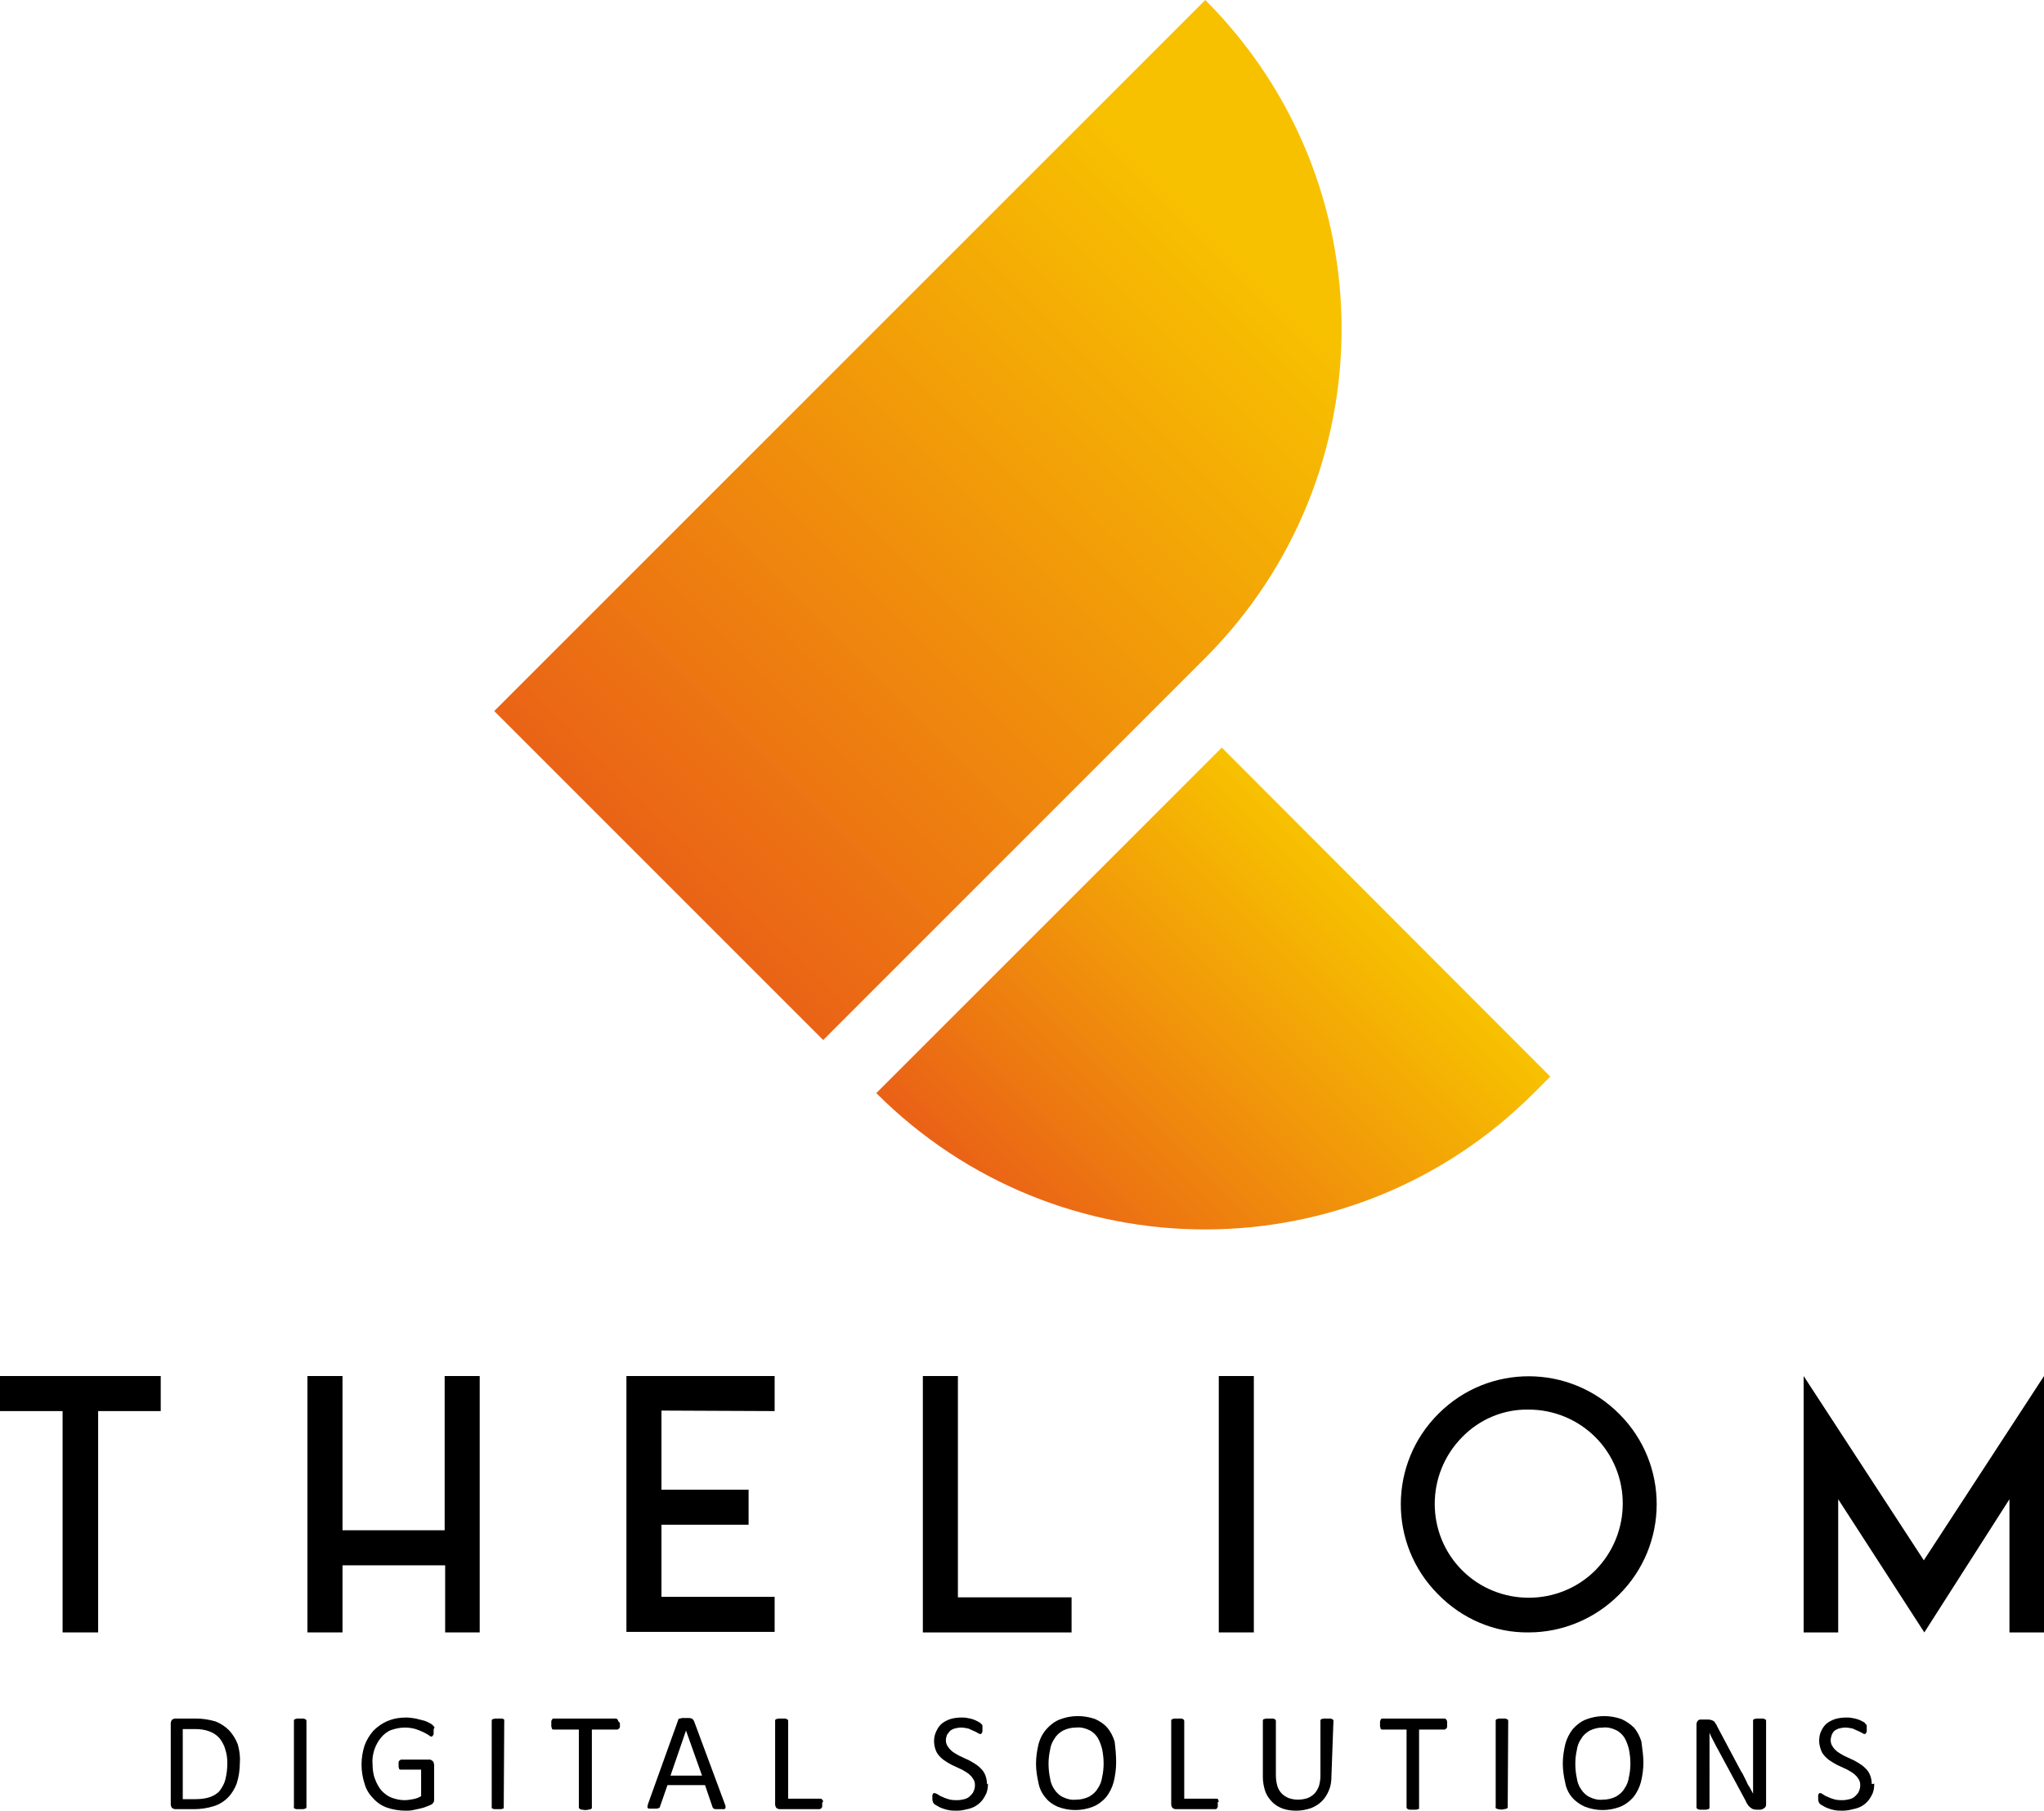 <?xml version="1.0" encoding="utf-8"?>
<!-- Generator: Adobe Illustrator 24.2.3, SVG Export Plug-In . SVG Version: 6.00 Build 0)  -->
<!DOCTYPE svg PUBLIC "-//W3C//DTD SVG 1.1//EN" "http://www.w3.org/Graphics/SVG/1.1/DTD/svg11.dtd">
<svg version="1.1" id="Calque_1" xmlns:x="http://ns.adobe.com/Extensibility/1.0/" xmlns:i="http://ns.adobe.com/AdobeIllustrator/10.0/" xmlns:graph="http://ns.adobe.com/Graphs/1.0/"
	 xmlns="http://www.w3.org/2000/svg" xmlns:xlink="http://www.w3.org/1999/xlink" x="0px" y="0px" viewBox="0 0 408.2 361.6"
	 style="enable-background:new 0 0 408.2 361.6;" xml:space="preserve">
<style type="text/css">
	.st0{fill:url(#SVGID_1_);}
	.st1{fill:url(#SVGID_2_);}
</style>
<g>
	<g>
		
			<linearGradient id="SVGID_1_" gradientUnits="userSpaceOnUse" x1="209.142" y1="775.09" x2="276.313" y2="707.906" gradientTransform="matrix(1 0 0 1 0 -525.276)">
			<stop  offset="0" style="stop-color:#EA6216"/>
			<stop  offset="1" style="stop-color:#F7C100"/>
		</linearGradient>
		<path class="st0" d="M175,218.3L175,218.3c36.3,36.3,95,36.3,131.3,0l3.3-3.3L244,149.3L175,218.3z"/>
		
			<linearGradient id="SVGID_2_" gradientUnits="userSpaceOnUse" x1="130.342" y1="701.334" x2="277.187" y2="554.488" gradientTransform="matrix(1 0 0 1 0 -525.276)">
			<stop  offset="0" style="stop-color:#EA6216"/>
			<stop  offset="0.83" style="stop-color:#F7C100"/>
		</linearGradient>
		<path class="st1" d="M240.7,0l-142,142l65.7,65.7l76.3-76.3C277,95,277,36.3,240.7,0z"/>
	</g>
	<path d="M32.1,281.8H19.6V326h-7.1v-44.2H0v-7h32.1V281.8z"/>
	<path d="M95.8,274.8V326h-6.9v-13.4H68.4V326h-7v-51.2h7v30.8h20.4v-30.8H95.8z"/>
	<path d="M132.1,281.7v15.8h17.4v7h-17.4v14.4h22.6v7h-29.6v-51.1h29.6v7L132.1,281.7z"/>
	<path d="M214,326h-29.7v-51.2h7V319H214V326z"/>
	<path d="M250.4,326h-7v-51.2h7V326z"/>
	<path d="M287.2,318.4c-10-10-9.9-26.2,0.1-36.1c10-10,26.2-9.9,36.1,0.1c10,10,9.9,26.2-0.1,36.1c-4.8,4.8-11.3,7.5-18,7.5
		C298.5,326.1,292,323.3,287.2,318.4z M292,287c-7.3,7.4-7.3,19.3,0,26.6s19.3,7.3,26.6,0c7.3-7.4,7.3-19.3,0-26.6
		c-3.5-3.5-8.3-5.5-13.3-5.5C300.3,281.4,295.5,283.4,292,287z"/>
	<path d="M384.3,326l-17.2-26.6V326h-6.9v-51.2l24,36.8l24-36.8V326h-6.9v-26.6L384.3,326z"/>
	<path d="M47.9,352c0,1.4-0.2,2.8-0.6,4.1c-0.4,1.1-1,2.1-1.8,2.9s-1.8,1.4-2.8,1.7c-1.3,0.4-2.6,0.6-4,0.6H35
		c-0.2,0-0.4-0.1-0.6-0.2c-0.2-0.2-0.3-0.5-0.3-0.8v-16.1c0-0.3,0.1-0.6,0.3-0.8c0.2-0.1,0.4-0.2,0.6-0.2h4.1c1.3,0,2.7,0.2,4,0.6
		c1,0.4,1.9,1,2.7,1.8c0.7,0.8,1.3,1.7,1.7,2.8C47.8,349.5,48,350.7,47.9,352z M45.4,352.1c0-0.9-0.1-1.8-0.4-2.7
		c-0.2-0.8-0.6-1.5-1.1-2.2c-0.5-0.6-1.2-1.1-2-1.4c-1-0.4-2-0.5-3-0.5h-2.4v14H39c1,0,2-0.1,2.9-0.4c0.8-0.3,1.5-0.7,2-1.3
		c0.5-0.7,0.9-1.4,1.1-2.2C45.3,354.2,45.4,353.1,45.4,352.1z"/>
	<path d="M61.2,360.9c0,0.1,0,0.1-0.1,0.2c0,0.1-0.1,0.1-0.2,0.1c-0.1,0-0.2,0.1-0.4,0.1s-0.4,0-0.6,0c-0.2,0-0.4,0-0.6,0
		c-0.1,0-0.2,0-0.4-0.1c-0.1,0-0.1-0.1-0.2-0.1c0-0.1-0.1-0.1,0-0.2v-17.3c0-0.1,0-0.1,0.1-0.2s0.1-0.1,0.2-0.1
		c0.1,0,0.2-0.1,0.4-0.1s0.4,0,0.5,0c0.2,0,0.4,0,0.6,0c0.1,0,0.2,0,0.4,0.1c0.1,0,0.1,0.1,0.2,0.1c0,0.1,0.1,0.1,0.1,0.2V360.9z"/>
	<path d="M86.6,345.7c0,0.2,0,0.3,0,0.5c0,0.1,0,0.2-0.1,0.3c0,0.1-0.1,0.1-0.1,0.2c-0.1,0-0.1,0.1-0.2,0.1c-0.2,0-0.4-0.1-0.6-0.3
		c-0.8-0.5-1.7-0.9-2.6-1.2c-0.7-0.2-1.4-0.3-2.2-0.3c-0.9,0-1.8,0.2-2.7,0.5c-0.8,0.3-1.5,0.9-2,1.5c-0.6,0.7-1,1.5-1.3,2.3
		c-0.3,0.9-0.5,1.9-0.4,2.9c0,1,0.1,2.1,0.5,3.1c0.3,0.8,0.7,1.6,1.3,2.3c0.6,0.6,1.2,1.1,2,1.4s1.7,0.5,2.6,0.5
		c0.6,0,1.1-0.1,1.7-0.2s1.1-0.3,1.6-0.6v-5.3H80c-0.2,0-0.3-0.1-0.3-0.2c-0.1-0.2-0.1-0.5-0.1-0.7c0-0.1,0-0.3,0-0.5
		c0-0.1,0-0.2,0.1-0.3c0-0.1,0.1-0.1,0.2-0.2c0.1,0,0.1-0.1,0.2-0.1h5.7c0.1,0,0.2,0,0.3,0.1c0.1,0,0.2,0.1,0.3,0.2
		c0.1,0.1,0.2,0.2,0.2,0.3c0,0.1,0.1,0.3,0.1,0.4v6.9c0,0.2,0,0.4-0.1,0.6s-0.3,0.4-0.5,0.5c-0.3,0.1-0.6,0.3-1,0.4
		c-0.4,0.2-0.9,0.3-1.3,0.4c-0.5,0.1-0.9,0.2-1.4,0.3c-0.5,0.1-0.9,0.1-1.4,0.1c-1.3,0-2.5-0.2-3.7-0.6c-1.1-0.4-2-1-2.8-1.9
		c-0.8-0.8-1.4-1.8-1.7-2.9c-0.8-2.5-0.8-5.1,0-7.6c0.4-1.1,1-2.1,1.8-3c0.8-0.8,1.8-1.5,2.8-1.9c1.2-0.5,2.4-0.7,3.7-0.7
		c0.6,0,1.3,0.1,1.9,0.2c0.5,0.1,1.1,0.3,1.6,0.4c0.4,0.1,0.8,0.3,1.2,0.5c0.2,0.1,0.5,0.3,0.7,0.5c0.1,0.1,0.2,0.3,0.3,0.4
		C86.6,345.2,86.6,345.4,86.6,345.7z"/>
	<path d="M100.6,360.9c0,0.1,0,0.1,0,0.2c-0.1,0.1-0.1,0.1-0.2,0.1s-0.2,0.1-0.4,0.1c-0.2,0-0.4,0-0.6,0s-0.4,0-0.6,0
		c-0.1,0-0.2,0-0.4-0.1c-0.1,0-0.1-0.1-0.2-0.1c0-0.1,0-0.1,0-0.2v-17.3c0-0.1,0-0.1,0.1-0.2s0.1-0.1,0.2-0.1s0.3-0.1,0.4-0.1
		c0.2,0,0.4,0,0.6,0s0.4,0,0.6,0c0.1,0,0.3,0,0.4,0.1c0.1,0,0.1,0.1,0.2,0.1c0,0.1,0,0.1,0,0.2L100.6,360.9z"/>
	<path d="M123.8,344.3c0,0.2,0,0.3,0,0.5c0,0.1,0,0.2-0.1,0.3c0,0.1-0.1,0.1-0.2,0.2c-0.1,0-0.1,0.1-0.2,0.1h-5.1V361
		c0,0.1,0,0.1-0.1,0.2c0,0.1-0.1,0.1-0.2,0.1s-0.2,0.1-0.4,0.1c-0.4,0.1-0.8,0.1-1.2,0c-0.1,0-0.3,0-0.4-0.1c-0.1,0-0.1-0.1-0.2-0.1
		c0-0.1-0.1-0.1-0.1-0.2v-15.6h-5.1c-0.1,0-0.1,0-0.2-0.1c-0.1,0-0.1-0.1-0.1-0.2s-0.1-0.2-0.1-0.3c0-0.2,0-0.3,0-0.5s0-0.3,0-0.5
		c0-0.1,0-0.2,0.1-0.3c0-0.1,0.1-0.1,0.1-0.2c0.1,0,0.1-0.1,0.2-0.1H123c0.1,0,0.1,0,0.2,0.1c0.1,0,0.1,0.1,0.2,0.2
		c0,0.1,0.1,0.2,0.1,0.3C123.8,344,123.8,344.1,123.8,344.3z"/>
	<path d="M144.8,360.4c0.1,0.2,0.1,0.3,0.1,0.5c0,0.1,0,0.2-0.1,0.3c-0.1,0.1-0.2,0.1-0.4,0.1s-0.5,0-0.7,0H143
		c-0.1,0-0.3,0-0.4-0.1c-0.1,0-0.1-0.1-0.2-0.1l-0.1-0.2l-1.5-4.4h-7.5l-1.5,4.3c0,0.1-0.1,0.2-0.1,0.2c-0.1,0.1-0.1,0.1-0.2,0.1
		c-0.1,0-0.2,0.1-0.4,0.1s-0.4,0-0.6,0c-0.2,0-0.4,0-0.7,0c-0.1,0-0.3,0-0.4-0.1c-0.1-0.1-0.1-0.2-0.1-0.3c0-0.2,0.1-0.3,0.1-0.5
		l6-16.7c0-0.1,0.1-0.2,0.1-0.3c0.1-0.1,0.2-0.1,0.3-0.1s0.3-0.1,0.4-0.1h0.7h0.7c0.2,0,0.3,0,0.5,0.1c0.1,0,0.2,0.1,0.3,0.2
		s0.1,0.2,0.2,0.3L144.8,360.4z M137,345.6L137,345.6l-3.1,9h6.3L137,345.6z"/>
	<path d="M164.2,360.2c0,0.2,0,0.3,0,0.5c0,0.1,0,0.2-0.1,0.3c0,0.1-0.1,0.1-0.2,0.2c-0.1,0-0.1,0.1-0.2,0.1h-8
		c-0.2,0-0.4-0.1-0.6-0.2c-0.2-0.2-0.3-0.5-0.3-0.8v-16.7c0-0.1,0-0.1,0.1-0.2c0-0.1,0.1-0.1,0.2-0.1c0.1,0,0.3-0.1,0.4-0.1
		c0.2,0,0.4,0,0.6,0c0.2,0,0.4,0,0.6,0c0.1,0,0.2,0,0.4,0.1c0.1,0,0.1,0.1,0.2,0.1c0,0.1,0.1,0.1,0.1,0.2v15.6h6.5
		c0.1,0,0.1,0,0.2,0.1c0.1,0.1,0.1,0.1,0.2,0.2c0,0.1,0.1,0.2,0.1,0.3C164.2,359.9,164.2,360,164.2,360.2z"/>
	<path d="M197.3,356.2c0,0.8-0.1,1.6-0.5,2.3c-0.3,0.6-0.7,1.2-1.3,1.7s-1.2,0.8-1.9,1c-0.8,0.2-1.6,0.4-2.4,0.4
		c-0.6,0-1.1,0-1.7-0.1c-0.5-0.1-0.9-0.2-1.4-0.4c-0.3-0.1-0.7-0.3-1-0.5c-0.2-0.1-0.4-0.2-0.6-0.4c-0.1-0.1-0.2-0.3-0.2-0.4
		c-0.1-0.2-0.1-0.5-0.1-0.7s0-0.3,0-0.5c0-0.1,0-0.2,0.1-0.3c0-0.1,0.1-0.1,0.1-0.2c0.1,0,0.1,0,0.2,0c0.2,0,0.4,0.1,0.6,0.2
		c0.3,0.2,0.6,0.4,0.9,0.5c0.4,0.2,0.9,0.4,1.3,0.5c0.6,0.2,1.2,0.2,1.8,0.2c0.5,0,1-0.1,1.4-0.2s0.8-0.3,1.1-0.6
		c0.3-0.3,0.6-0.6,0.7-0.9c0.2-0.4,0.3-0.8,0.3-1.3s-0.1-0.9-0.4-1.3c-0.2-0.4-0.6-0.7-0.9-1c-0.4-0.3-0.8-0.5-1.3-0.8l-1.5-0.7
		c-0.5-0.2-1-0.5-1.5-0.8s-0.9-0.6-1.3-1c-0.4-0.4-0.7-0.8-0.9-1.3c-0.5-1.3-0.5-2.7,0.1-3.9c0.3-0.6,0.6-1.1,1.1-1.5
		s1.1-0.7,1.7-0.9c0.7-0.2,1.4-0.3,2.2-0.3c0.4,0,0.8,0,1.2,0.1c0.7,0.1,1.4,0.3,2.1,0.7c0.2,0.1,0.4,0.2,0.6,0.4
		c0.1,0.1,0.1,0.1,0.2,0.2c0,0.1,0.1,0.1,0.1,0.2s0,0.2,0,0.3c0,0.1,0,0.3,0,0.4s0,0.3,0,0.4s0,0.2-0.1,0.3c0,0.1-0.1,0.2-0.1,0.2
		s-0.1,0.1-0.2,0.1c-0.2,0-0.3-0.1-0.5-0.2s-0.5-0.3-0.8-0.4c-0.4-0.2-0.7-0.3-1.1-0.5c-0.5-0.1-1-0.2-1.5-0.2
		c-0.4,0-0.9,0.1-1.3,0.2c-0.3,0.1-0.7,0.3-0.9,0.5s-0.4,0.5-0.6,0.8c-0.1,0.3-0.2,0.7-0.2,1c0,0.5,0.1,0.9,0.4,1.3
		c0.2,0.4,0.6,0.7,0.9,1c0.4,0.3,0.8,0.5,1.3,0.8l1.5,0.7c0.5,0.2,1,0.5,1.5,0.8s0.9,0.6,1.3,1c0.9,0.8,1.3,2,1.3,3.2L197.3,356.2z"
		/>
	<path d="M222.9,352c0,1.3-0.2,2.7-0.5,3.9c-0.3,1.1-0.8,2.1-1.5,3c-0.7,0.8-1.6,1.5-2.6,1.9c-2.3,0.9-4.8,0.9-7.1,0
		c-0.9-0.4-1.8-1-2.4-1.8c-0.7-0.8-1.2-1.8-1.4-2.9c-0.3-1.3-0.5-2.6-0.5-3.9s0.2-2.6,0.5-3.9c0.3-1.1,0.8-2.1,1.6-3
		c0.7-0.8,1.6-1.5,2.6-1.9c2.3-0.9,4.8-0.9,7.1-0.1c0.9,0.4,1.8,1,2.4,1.7c0.7,0.8,1.2,1.8,1.5,2.8
		C222.8,349.4,222.9,350.7,222.9,352z M220.4,352.2c0-1-0.1-1.9-0.3-2.9c-0.2-0.8-0.5-1.6-0.9-2.3c-0.4-0.6-1-1.2-1.7-1.5
		c-0.8-0.4-1.7-0.6-2.6-0.5c-0.9,0-1.8,0.2-2.6,0.6c-0.7,0.4-1.3,0.9-1.7,1.6c-0.5,0.7-0.8,1.5-0.9,2.3c-0.2,0.9-0.3,1.8-0.3,2.7
		c0,1,0.1,2,0.3,2.9c0.1,0.8,0.4,1.6,0.9,2.3c0.4,0.6,1,1.2,1.7,1.5c0.8,0.4,1.7,0.6,2.6,0.5c0.9,0,1.8-0.2,2.6-0.6
		c0.7-0.4,1.3-0.9,1.7-1.6c0.5-0.7,0.8-1.5,0.9-2.3C220.3,354.1,220.4,353.1,220.4,352.2z"/>
	<path d="M243.2,360.2c0,0.2,0,0.3,0,0.5c0,0.1,0,0.2-0.1,0.3c0,0.1-0.1,0.1-0.1,0.2c-0.1,0-0.1,0.1-0.2,0.1h-8
		c-0.2,0-0.4-0.1-0.6-0.2c-0.2-0.2-0.3-0.5-0.3-0.8v-16.7c0-0.1,0-0.1,0.1-0.2c0-0.1,0.1-0.1,0.2-0.1c0.1,0,0.2-0.1,0.4-0.1
		s0.4,0,0.6,0c0.2,0,0.4,0,0.6,0c0.1,0,0.3,0,0.4,0.1c0.1,0,0.1,0.1,0.2,0.1c0,0.1,0,0.1,0.1,0.2v15.6h6.5c0.1,0,0.2,0,0.2,0.1
		c0.1,0.1,0.1,0.1,0.1,0.2s0.1,0.2,0.1,0.3C243.1,359.9,243.2,360,243.2,360.2z"/>
	<path d="M265.9,354.6c0,1-0.1,2-0.5,2.9c-0.3,0.8-0.8,1.6-1.4,2.2s-1.4,1.1-2.2,1.4c-0.9,0.3-1.9,0.5-2.9,0.5
		c-0.9,0-1.8-0.1-2.7-0.4c-0.8-0.3-1.5-0.7-2.1-1.3c-0.6-0.6-1.1-1.3-1.4-2.1c-0.3-0.9-0.5-1.9-0.5-2.9v-11.3c0-0.1,0-0.1,0.1-0.2
		c0-0.1,0.1-0.1,0.2-0.1c0.1,0,0.2-0.1,0.4-0.1c0.4,0,0.8,0,1.2,0c0.1,0,0.3,0,0.4,0.1c0.1,0,0.1,0.1,0.2,0.1c0,0.1,0.1,0.1,0.1,0.2
		v10.9c0,0.7,0.1,1.5,0.3,2.2c0.2,0.6,0.5,1.1,0.9,1.5s0.9,0.7,1.4,0.9c0.6,0.2,1.2,0.3,1.8,0.3c0.6,0,1.3-0.1,1.9-0.3
		c0.5-0.2,1-0.5,1.4-0.9s0.7-1,0.9-1.5c0.2-0.7,0.3-1.4,0.3-2.1v-11c0-0.1,0-0.1,0.1-0.2c0-0.1,0.1-0.1,0.2-0.1s0.2-0.1,0.4-0.1
		c0.2,0,0.4,0,0.6,0s0.4,0,0.6,0c0.1,0,0.2,0,0.4,0.1c0.1,0,0.1,0.1,0.2,0.1c0,0.1,0.1,0.1,0.1,0.2L265.9,354.6z"/>
	<path d="M289,344.3c0,0.2,0,0.3,0,0.5c0,0.1,0,0.2-0.1,0.3c0,0.1-0.1,0.1-0.2,0.2c-0.1,0-0.1,0.1-0.2,0.1h-5.1V361
		c0,0.1,0,0.1,0,0.2c-0.1,0.1-0.1,0.1-0.2,0.1s-0.2,0.1-0.4,0.1c-0.2,0-0.4,0-0.6,0s-0.4,0-0.6,0c-0.1,0-0.3,0-0.4-0.1
		c-0.1,0-0.1-0.1-0.2-0.1c0-0.1-0.1-0.1-0.1-0.2v-15.6H276c-0.1,0-0.1,0-0.2-0.1c-0.1,0-0.1-0.1-0.1-0.2s-0.1-0.2-0.1-0.3
		c0-0.2,0-0.3,0-0.5s0-0.3,0-0.5c0-0.1,0.1-0.2,0.1-0.3c0-0.1,0.1-0.1,0.1-0.2c0.1,0,0.1-0.1,0.2-0.1h12.5c0.1,0,0.1,0,0.2,0.1
		c0.1,0,0.1,0.1,0.2,0.2c0,0.1,0.1,0.2,0.1,0.3C289,344,289,344.1,289,344.3z"/>
	<path d="M301.1,360.9c0,0.1,0,0.1-0.1,0.2c0,0.1-0.1,0.1-0.2,0.1s-0.2,0.1-0.4,0.1c-0.4,0.1-0.8,0.1-1.1,0c-0.1,0-0.2,0-0.4-0.1
		c-0.1,0-0.1-0.1-0.2-0.1c0-0.1-0.1-0.1,0-0.2v-17.3c0-0.1,0-0.1,0.1-0.2s0.1-0.1,0.2-0.1s0.2-0.1,0.4-0.1c0.2,0,0.4,0,0.5,0
		c0.2,0,0.4,0,0.6,0c0.1,0,0.2,0,0.4,0.1c0.1,0,0.1,0.1,0.2,0.1c0,0.1,0.1,0.1,0.1,0.2L301.1,360.9z"/>
	<path d="M328.2,352c0,1.3-0.2,2.7-0.5,3.9c-0.3,1.1-0.8,2.1-1.5,3c-0.7,0.8-1.6,1.5-2.6,1.9c-2.3,0.9-4.8,0.9-7.1,0
		c-0.9-0.4-1.8-1-2.5-1.8s-1.2-1.8-1.4-2.9c-0.3-1.3-0.5-2.6-0.5-3.9s0.2-2.6,0.5-3.9c0.3-1.1,0.8-2.1,1.5-3
		c0.7-0.8,1.6-1.5,2.6-1.9c2.3-0.9,4.8-0.9,7.1-0.1c0.9,0.4,1.8,1,2.5,1.7c0.7,0.8,1.2,1.8,1.5,2.8C328,349.4,328.2,350.7,328.2,352
		z M325.6,352.2c0-1-0.1-1.9-0.3-2.9c-0.2-0.8-0.5-1.6-0.9-2.3c-0.4-0.6-1-1.2-1.7-1.5c-0.8-0.4-1.7-0.6-2.6-0.5
		c-0.9,0-1.8,0.2-2.6,0.6c-0.7,0.4-1.3,0.9-1.7,1.6c-0.5,0.7-0.8,1.5-0.9,2.3c-0.2,0.9-0.3,1.8-0.3,2.7c0,1,0.1,2,0.3,2.9
		c0.1,0.8,0.4,1.6,0.9,2.3c0.4,0.6,1,1.2,1.7,1.5c0.8,0.4,1.7,0.6,2.6,0.5c0.9,0,1.8-0.2,2.6-0.6c0.7-0.4,1.3-0.9,1.7-1.6
		c0.5-0.7,0.8-1.5,0.9-2.3C325.5,354.1,325.6,353.1,325.6,352.2z"/>
	<path d="M352.7,360.3c0,0.2,0,0.3-0.1,0.5c-0.1,0.1-0.1,0.2-0.3,0.3c-0.1,0.1-0.2,0.1-0.3,0.2c-0.1,0-0.3,0.1-0.4,0.1h-0.8
		c-0.2,0-0.4,0-0.7-0.1c-0.2-0.1-0.4-0.2-0.5-0.3c-0.2-0.2-0.4-0.3-0.5-0.5c-0.2-0.3-0.4-0.6-0.5-0.9l-5.5-10.2
		c-0.3-0.5-0.6-1.1-0.9-1.7s-0.6-1.1-0.8-1.7l0,0c0,0.7,0,1.4,0,2s0,1.4,0,2.1V361c0,0.1,0,0.1-0.1,0.2c0,0.1-0.1,0.1-0.2,0.1
		s-0.2,0.1-0.4,0.1c-0.2,0-0.4,0-0.6,0s-0.4,0-0.6,0c-0.1,0-0.2,0-0.4-0.1c-0.1,0-0.1-0.1-0.2-0.1c0-0.1-0.1-0.1-0.1-0.2v-16.6
		c0-0.3,0.1-0.6,0.3-0.8c0.2-0.2,0.4-0.2,0.7-0.2h1.2c0.2,0,0.5,0,0.7,0.1c0.2,0,0.3,0.1,0.5,0.2s0.3,0.3,0.4,0.5
		c0.2,0.2,0.3,0.5,0.4,0.7l4.2,7.9c0.3,0.5,0.5,1,0.8,1.4l0.7,1.4c0.2,0.5,0.4,0.9,0.7,1.3l0.7,1.3l0,0c0-0.7,0-1.5,0-2.3v-12.3
		c0-0.1,0-0.1,0.1-0.2c0-0.1,0.1-0.1,0.2-0.1s0.2-0.1,0.4-0.1c0.2,0,0.4,0,0.6,0s0.4,0,0.6,0c0.1,0,0.2,0,0.4,0.1
		c0.1,0,0.1,0.1,0.2,0.1c0,0.1,0.1,0.1,0.1,0.2L352.7,360.3z"/>
	<path d="M374.3,356.2c0,0.8-0.1,1.6-0.5,2.3c-0.3,0.6-0.7,1.2-1.3,1.7c-0.6,0.5-1.2,0.8-2,1s-1.6,0.4-2.4,0.4c-0.6,0-1.1,0-1.7-0.1
		c-0.5-0.1-0.9-0.2-1.4-0.4c-0.3-0.1-0.7-0.3-1-0.5c-0.2-0.1-0.4-0.2-0.6-0.4c-0.1-0.1-0.2-0.3-0.2-0.4c-0.1-0.2-0.1-0.5-0.1-0.7
		s0-0.3,0-0.5c0-0.1,0-0.2,0.1-0.3c0-0.1,0.1-0.1,0.1-0.2c0.1,0,0.1,0,0.2,0c0.2,0,0.4,0.1,0.5,0.2c0.3,0.2,0.6,0.4,0.9,0.5
		c0.4,0.2,0.9,0.4,1.3,0.5c0.6,0.2,1.2,0.2,1.8,0.2c0.5,0,1-0.1,1.4-0.2s0.8-0.3,1.1-0.6c0.3-0.3,0.6-0.6,0.7-0.9
		c0.2-0.4,0.3-0.8,0.3-1.3s-0.1-0.9-0.4-1.3c-0.2-0.4-0.6-0.7-0.9-1c-0.4-0.3-0.8-0.5-1.3-0.8l-1.5-0.7c-0.5-0.2-1-0.5-1.5-0.8
		s-0.9-0.6-1.3-1s-0.7-0.8-0.9-1.3c-0.2-0.6-0.4-1.2-0.4-1.9c0-0.7,0.1-1.4,0.4-2s0.6-1.1,1.1-1.5s1.1-0.7,1.7-0.9
		c0.7-0.2,1.4-0.3,2.2-0.3c0.4,0,0.8,0,1.2,0.1c0.7,0.1,1.4,0.3,2.1,0.7c0.2,0.1,0.4,0.2,0.5,0.4c0.1,0.1,0.1,0.1,0.2,0.2
		c0,0.1,0.1,0.1,0.1,0.2s0,0.2,0,0.3c0,0.1,0,0.3,0,0.4s0,0.3,0,0.4s0,0.2-0.1,0.3c0,0.1-0.1,0.1-0.1,0.2c-0.1,0-0.1,0.1-0.2,0.1
		c-0.2,0-0.3-0.1-0.5-0.2s-0.5-0.3-0.8-0.4c-0.4-0.2-0.7-0.3-1.1-0.5c-0.5-0.1-1-0.2-1.5-0.2c-0.4,0-0.9,0.1-1.3,0.2
		c-0.3,0.1-0.7,0.3-0.9,0.5c-0.2,0.2-0.4,0.5-0.5,0.8s-0.2,0.7-0.2,1c0,0.5,0.1,0.9,0.4,1.3c0.2,0.4,0.6,0.7,0.9,1
		c0.4,0.3,0.8,0.5,1.3,0.8l1.5,0.7c0.5,0.2,1,0.5,1.5,0.8s0.9,0.6,1.3,1c0.9,0.8,1.3,2,1.3,3.2L374.3,356.2z"/>
</g>
</svg>
